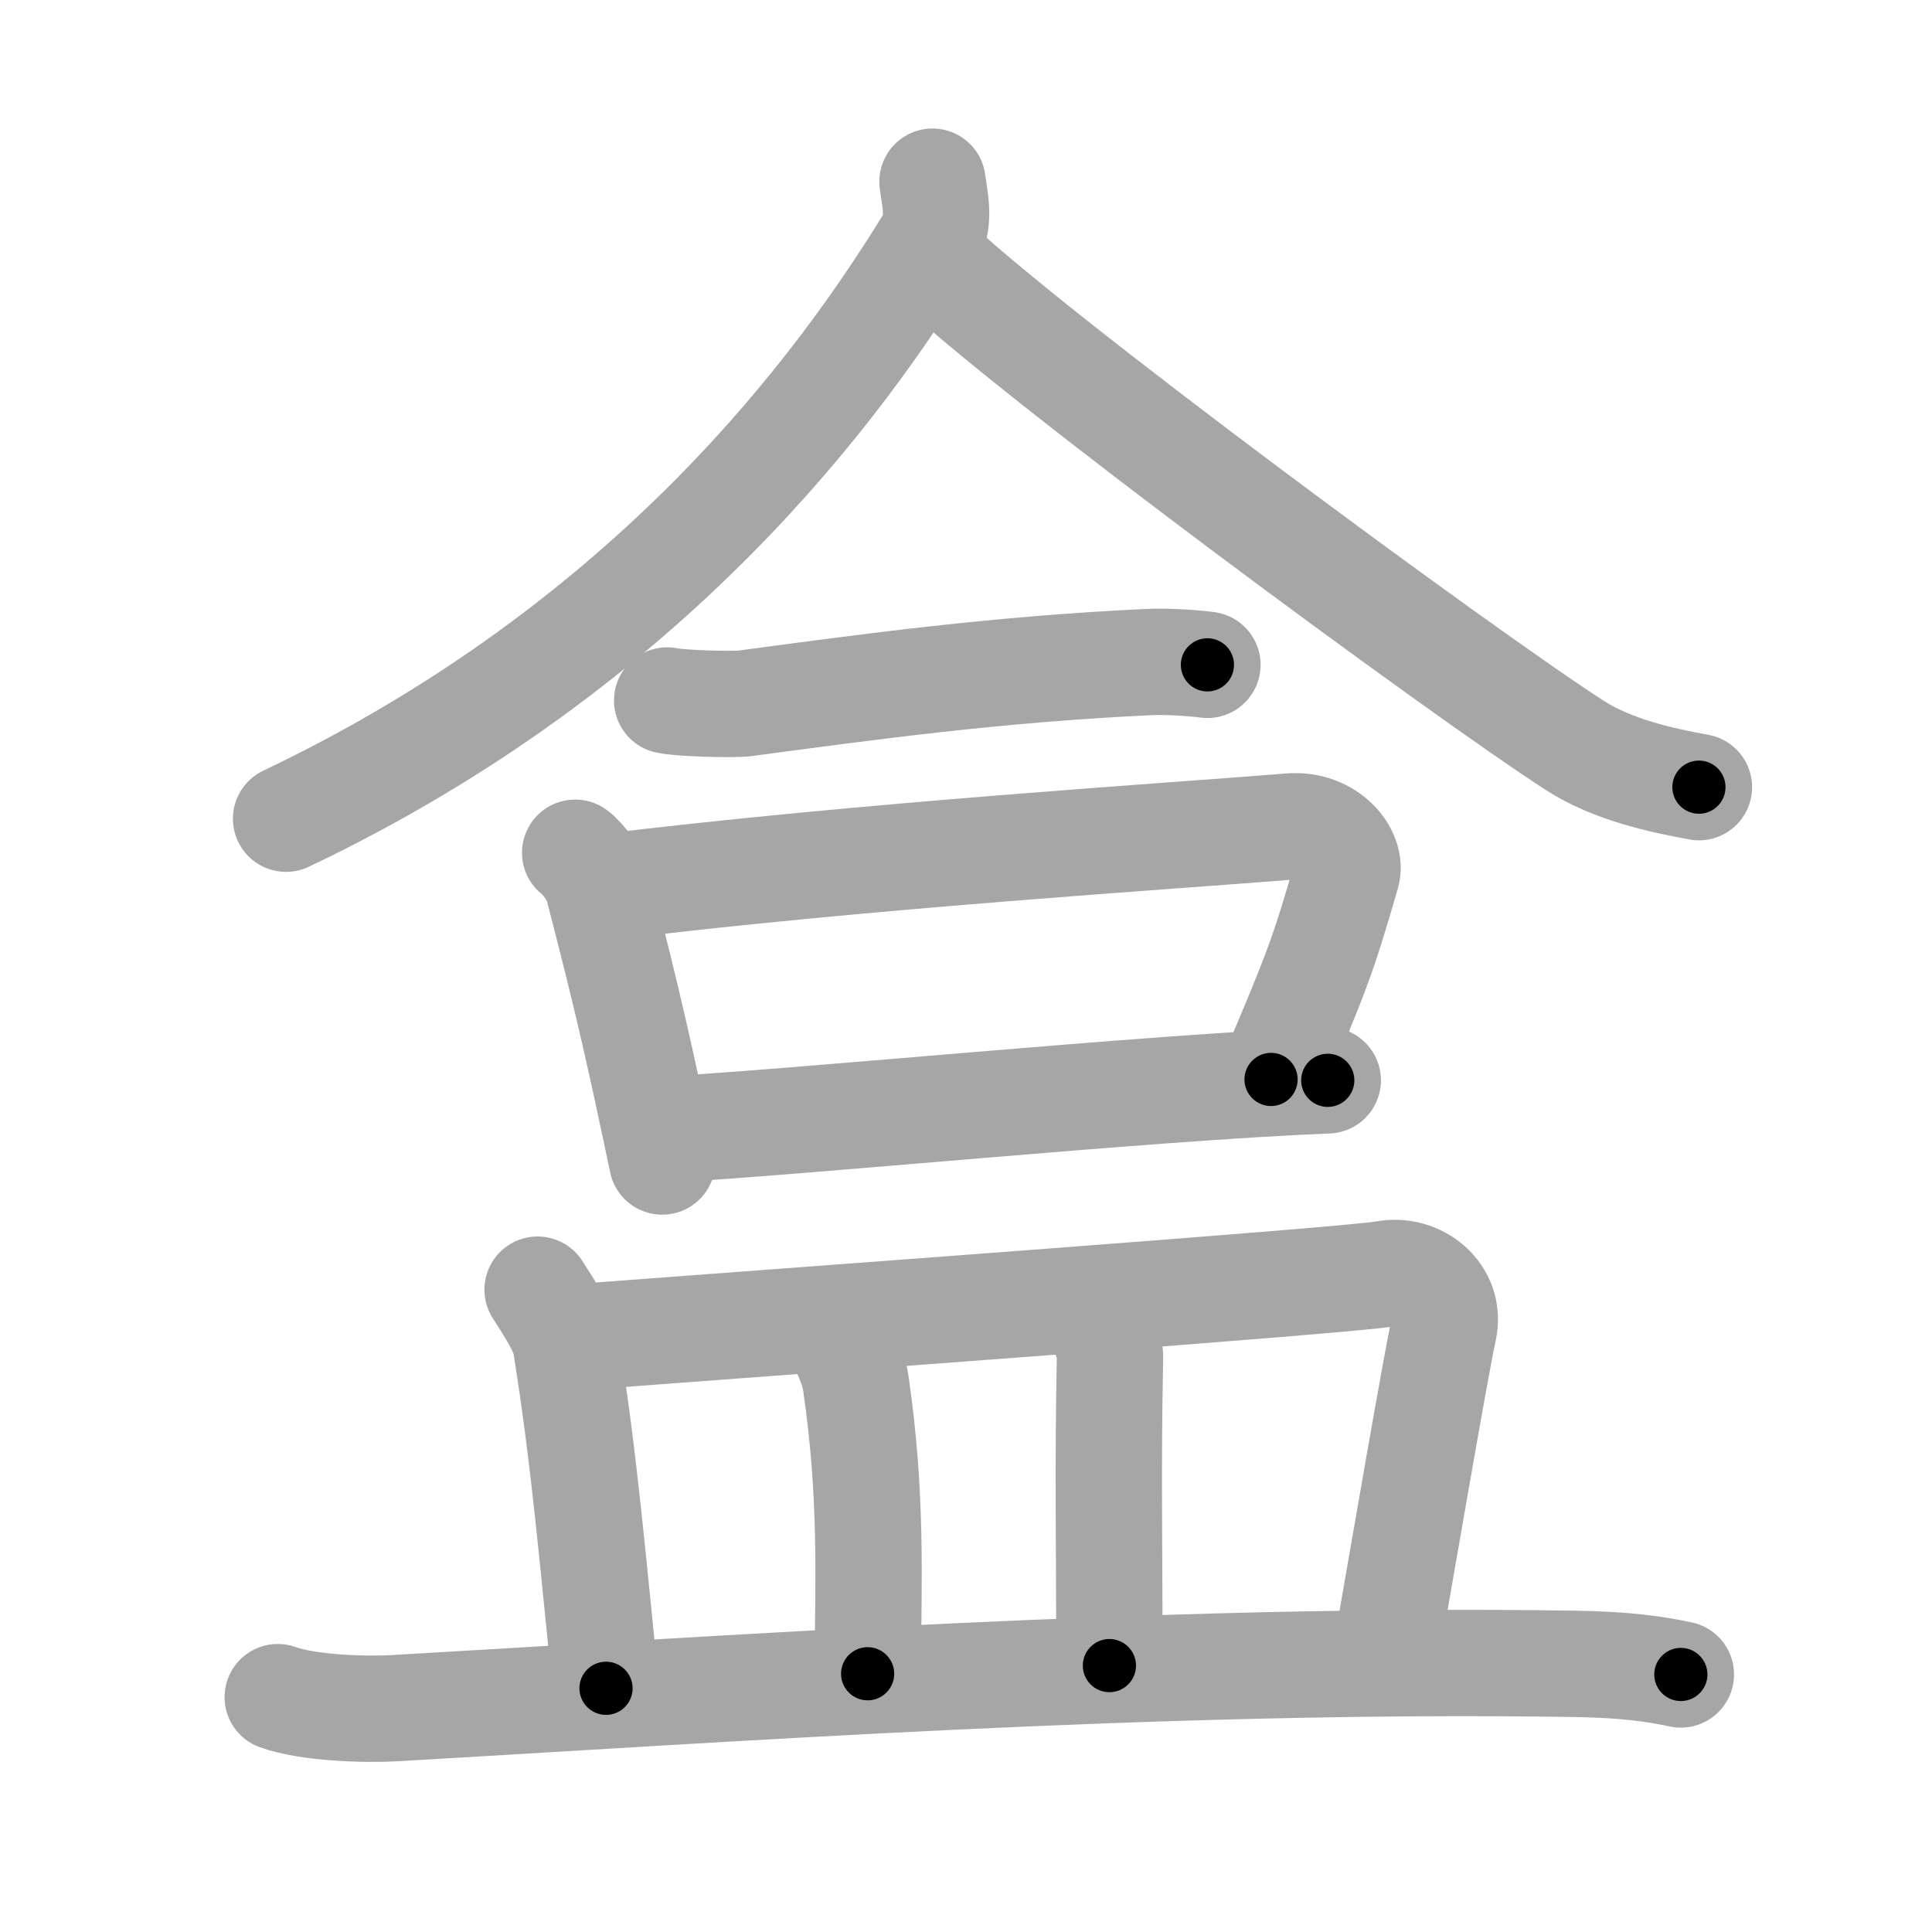<svg xmlns="http://www.w3.org/2000/svg" viewBox="0 0 109 109" id="76d2"><g fill="none" stroke="#a6a6a6" stroke-width="6" stroke-linecap="round" stroke-linejoin="round"><g><g><g><g><path d="M52.61,10.25c0.1,0.85,0.5,2.26-0.21,3.4c-4.87,7.92-15.49,22.65-36.26,32.54" /><path d="M52.25,14.36c5.71,5.54,30.29,23.63,36.59,27.69c2.14,1.38,4.88,1.97,7.01,2.36" /></g><g><path d="M37.64,39.52c0.66,0.16,3.74,0.25,4.4,0.16c6.96-0.93,14.21-1.93,22.83-2.33c1.1-0.05,2.69,0.08,3.25,0.16" /></g></g><g><path d="M32.45,48.11c0.52,0.39,1.13,1.31,1.27,1.82c1.73,6.62,2.48,10.08,3.64,15.6" /><path d="M33.91,50.08c14.84-1.83,32.84-2.95,38.86-3.45c2.2-0.18,3.53,1.59,3.21,2.67c-1.3,4.47-1.59,5.34-4.27,11.6" /><path d="M37.23,63.75c8.13-0.44,27.31-2.38,37.68-2.8" /></g></g><g><path d="M30.33,72.76c0.64,1,1.47,2.25,1.6,3.1c1.08,6.75,1.53,12.47,2.26,19.39" /><path d="M31.93,75.49c13.07-0.99,44.33-3.26,46.2-3.62s3.76,1.15,3.32,3.14s-2.36,13.18-3.31,18.62" /><path d="M47.64,76.1c0.27,0.64,0.54,1.18,0.65,1.98C49.2,84.35,49,89,48.95,94.43" /><path d="M61.83,74.36c0.42,0.64,0.85,1.57,0.79,2.41c-0.12,6.48-0.03,9.73-0.03,17.2" /><path d="M15.67,95.75c1.73,0.62,4.91,0.72,6.64,0.62c18.02-1.03,43.21-2.86,66.46-2.5c2.89,0.04,4.62,0.29,6.06,0.6" /></g></g></g><g fill="none" stroke="#000" stroke-width="3" stroke-linecap="round" stroke-linejoin="round"><path d="M52.61,10.25c0.1,0.85,0.5,2.26-0.21,3.4c-4.87,7.92-15.49,22.65-36.26,32.54" stroke-dasharray="52.902" stroke-dashoffset="52.902"><animate attributeName="stroke-dashoffset" values="52.902;52.902;0" dur="0.529s" fill="freeze" begin="0s;76d2.click" /></path><path d="M52.25,14.36c5.71,5.54,30.29,23.63,36.59,27.69c2.14,1.38,4.88,1.97,7.01,2.36" stroke-dasharray="53.358" stroke-dashoffset="53.358"><animate attributeName="stroke-dashoffset" values="53.358" fill="freeze" begin="76d2.click" /><animate attributeName="stroke-dashoffset" values="53.358;53.358;0" keyTimes="0;0.498;1" dur="1.063s" fill="freeze" begin="0s;76d2.click" /></path><path d="M37.64,39.52c0.66,0.16,3.74,0.25,4.4,0.16c6.96-0.93,14.21-1.93,22.83-2.33c1.1-0.05,2.69,0.08,3.25,0.16" stroke-dasharray="30.625" stroke-dashoffset="30.625"><animate attributeName="stroke-dashoffset" values="30.625" fill="freeze" begin="76d2.click" /><animate attributeName="stroke-dashoffset" values="30.625;30.625;0" keyTimes="0;0.776;1" dur="1.369s" fill="freeze" begin="0s;76d2.click" /></path><path d="M32.45,48.11c0.52,0.39,1.13,1.31,1.27,1.82c1.73,6.62,2.48,10.08,3.64,15.6" stroke-dasharray="18.269" stroke-dashoffset="18.269"><animate attributeName="stroke-dashoffset" values="18.269" fill="freeze" begin="76d2.click" /><animate attributeName="stroke-dashoffset" values="18.269;18.269;0" keyTimes="0;0.882;1" dur="1.552s" fill="freeze" begin="0s;76d2.click" /></path><path d="M33.91,50.08c14.84-1.83,32.84-2.95,38.86-3.45c2.2-0.18,3.53,1.59,3.21,2.67c-1.3,4.47-1.59,5.34-4.27,11.6" stroke-dasharray="56.183" stroke-dashoffset="56.183"><animate attributeName="stroke-dashoffset" values="56.183" fill="freeze" begin="76d2.click" /><animate attributeName="stroke-dashoffset" values="56.183;56.183;0" keyTimes="0;0.734;1" dur="2.114s" fill="freeze" begin="0s;76d2.click" /></path><path d="M37.23,63.75c8.13-0.44,27.31-2.38,37.68-2.8" stroke-dasharray="37.787" stroke-dashoffset="37.787"><animate attributeName="stroke-dashoffset" values="37.787" fill="freeze" begin="76d2.click" /><animate attributeName="stroke-dashoffset" values="37.787;37.787;0" keyTimes="0;0.848;1" dur="2.492s" fill="freeze" begin="0s;76d2.click" /></path><path d="M30.33,72.76c0.64,1,1.47,2.25,1.6,3.1c1.08,6.75,1.53,12.47,2.26,19.39" stroke-dasharray="23.034" stroke-dashoffset="23.034"><animate attributeName="stroke-dashoffset" values="23.034" fill="freeze" begin="76d2.click" /><animate attributeName="stroke-dashoffset" values="23.034;23.034;0" keyTimes="0;0.916;1" dur="2.722s" fill="freeze" begin="0s;76d2.click" /></path><path d="M31.93,75.49c13.07-0.99,44.33-3.26,46.2-3.62s3.76,1.15,3.32,3.14s-2.36,13.18-3.31,18.62" stroke-dasharray="70.675" stroke-dashoffset="70.675"><animate attributeName="stroke-dashoffset" values="70.675" fill="freeze" begin="76d2.click" /><animate attributeName="stroke-dashoffset" values="70.675;70.675;0" keyTimes="0;0.837;1" dur="3.253s" fill="freeze" begin="0s;76d2.click" /></path><path d="M47.64,76.1c0.27,0.64,0.54,1.18,0.65,1.98C49.2,84.35,49,89,48.95,94.43" stroke-dasharray="18.477" stroke-dashoffset="18.477"><animate attributeName="stroke-dashoffset" values="18.477" fill="freeze" begin="76d2.click" /><animate attributeName="stroke-dashoffset" values="18.477;18.477;0" keyTimes="0;0.946;1" dur="3.438s" fill="freeze" begin="0s;76d2.click" /></path><path d="M61.83,74.36c0.42,0.64,0.85,1.57,0.79,2.41c-0.12,6.48-0.03,9.73-0.03,17.2" stroke-dasharray="19.78" stroke-dashoffset="19.78"><animate attributeName="stroke-dashoffset" values="19.78" fill="freeze" begin="76d2.click" /><animate attributeName="stroke-dashoffset" values="19.78;19.78;0" keyTimes="0;0.946;1" dur="3.636s" fill="freeze" begin="0s;76d2.click" /></path><path d="M15.67,95.75c1.73,0.62,4.91,0.72,6.64,0.62c18.02-1.03,43.21-2.86,66.46-2.5c2.89,0.04,4.62,0.29,6.06,0.6" stroke-dasharray="79.327" stroke-dashoffset="79.327"><animate attributeName="stroke-dashoffset" values="79.327" fill="freeze" begin="76d2.click" /><animate attributeName="stroke-dashoffset" values="79.327;79.327;0" keyTimes="0;0.859;1" dur="4.232s" fill="freeze" begin="0s;76d2.click" /></path></g></svg>